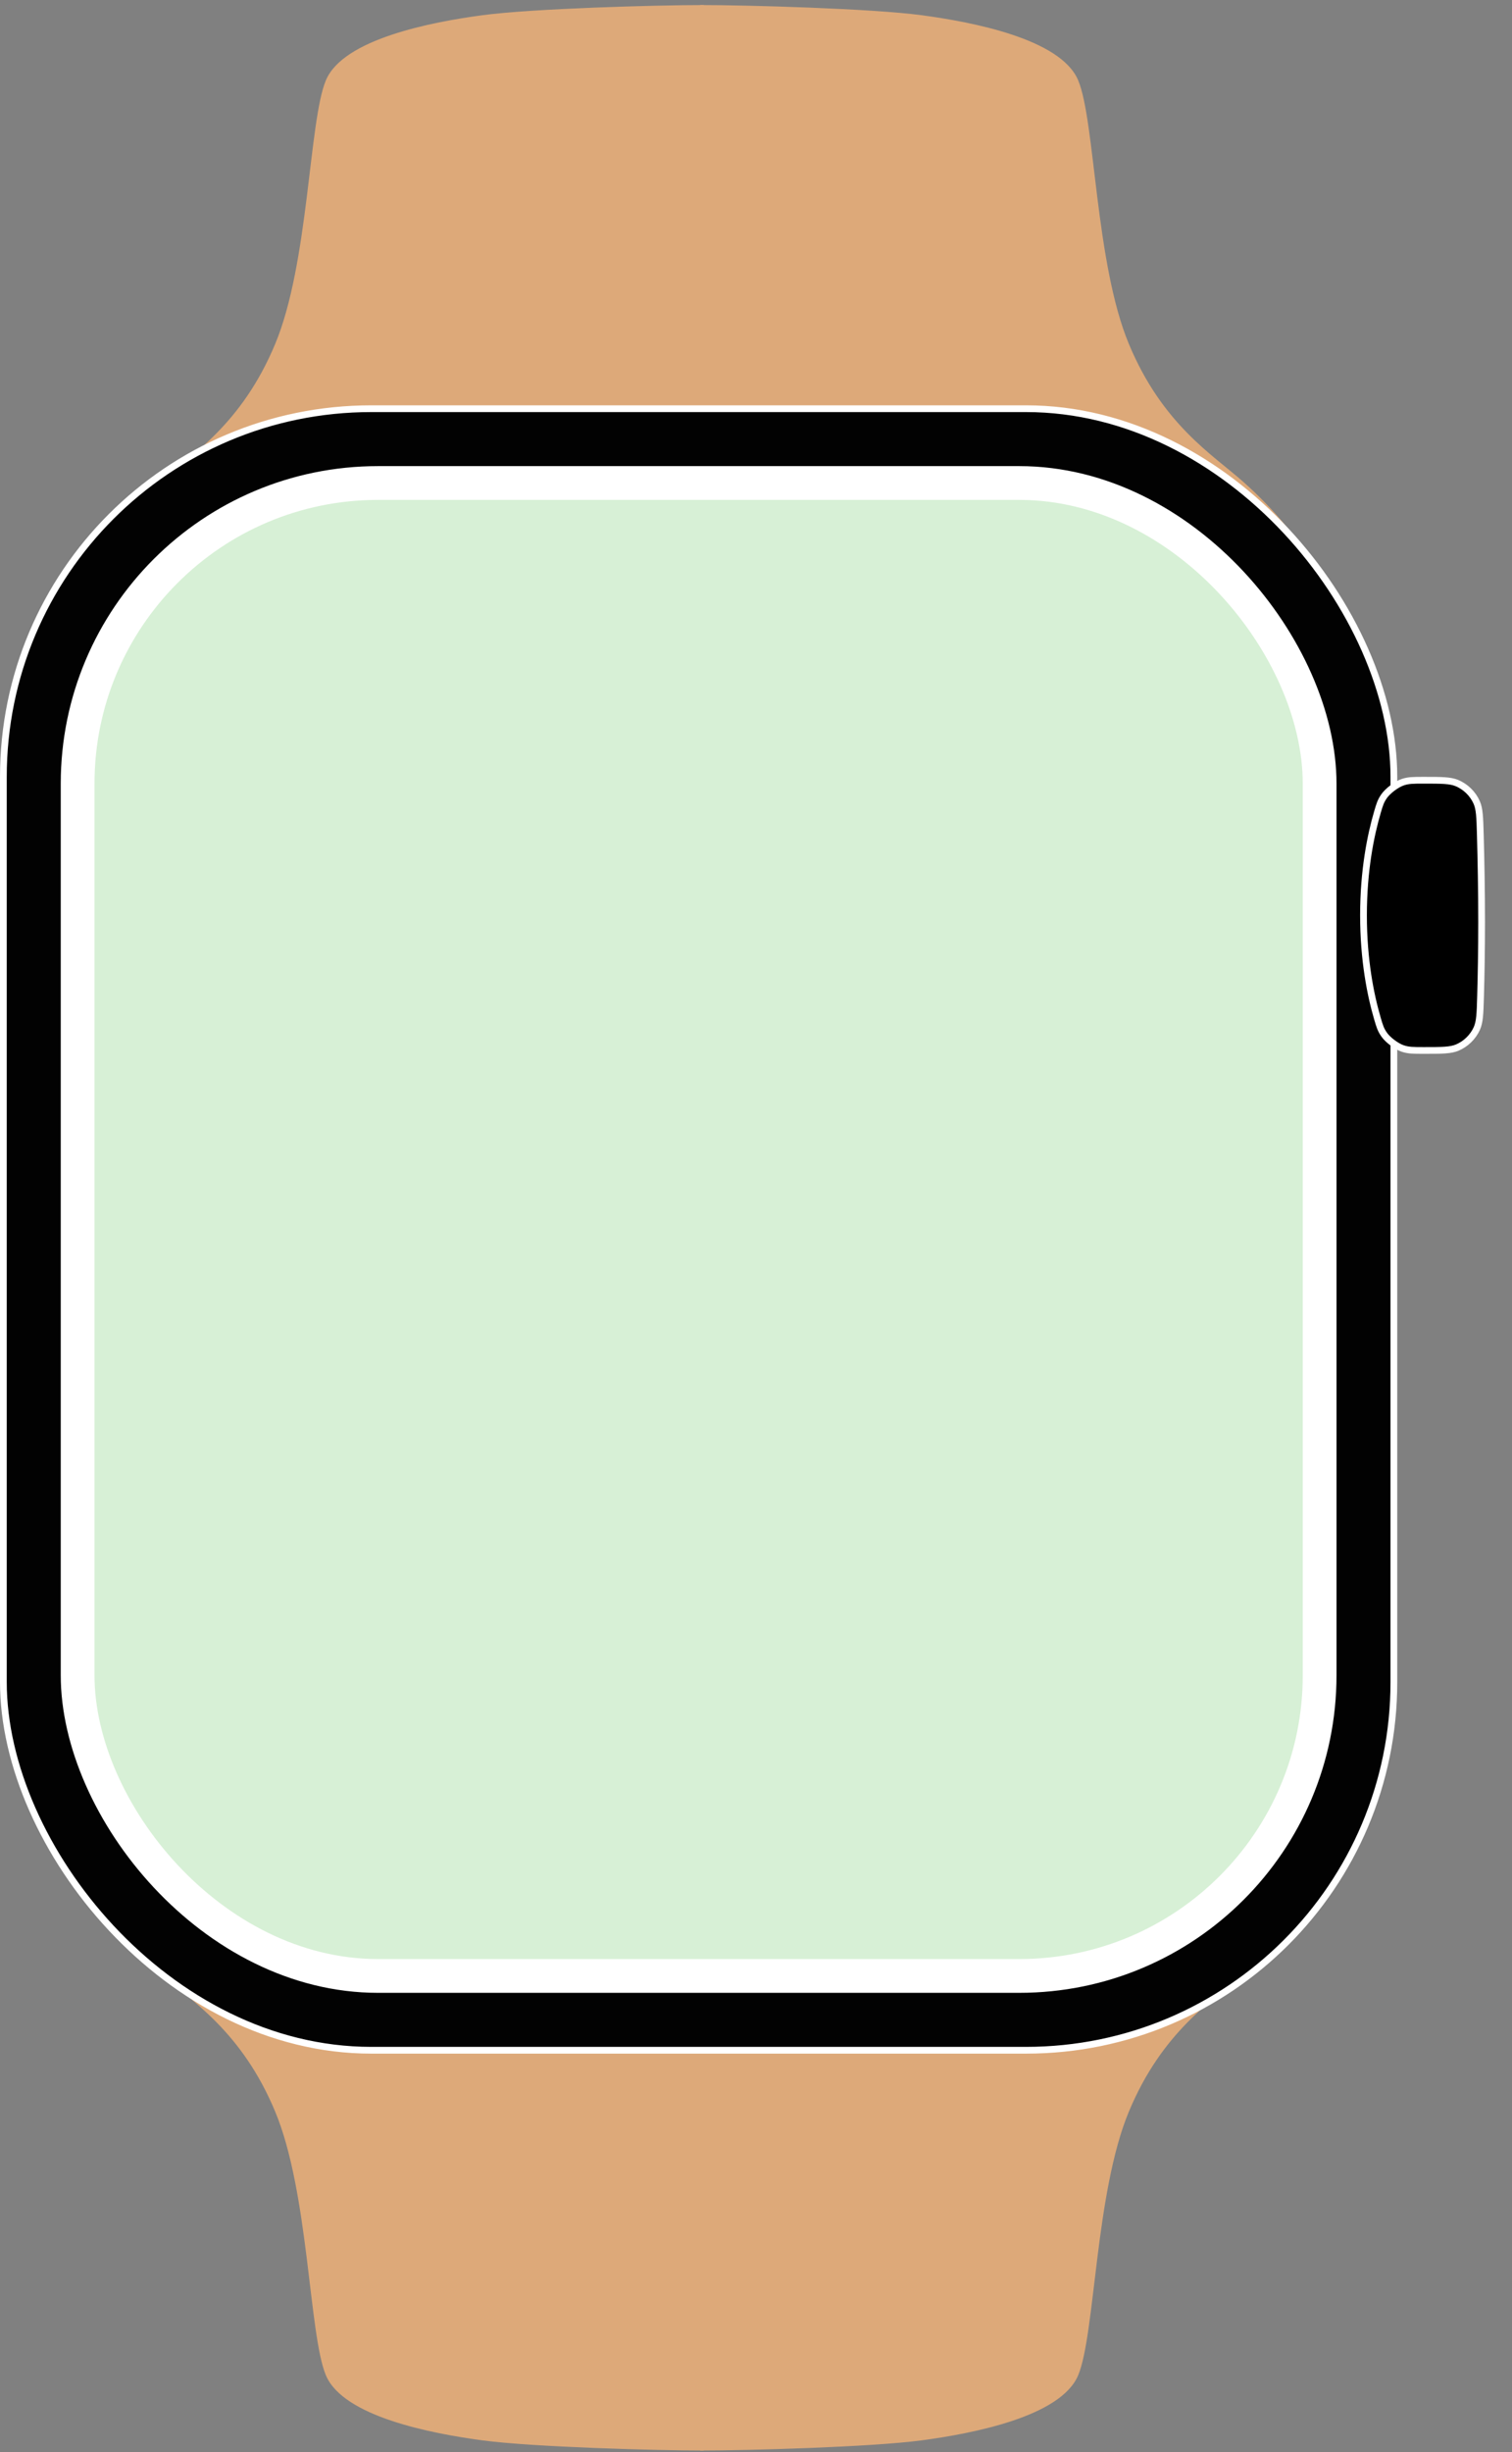 <svg width="224" height="363" viewBox="0 0 224 363" fill="none" xmlns="http://www.w3.org/2000/svg">
<rect x="0" y="0" width="224" height="363" fill="#808080" stroke="none"/>
<path d="M41.004 312.5C46.004 324.5 46.004 345.5 48.504 351.5C51.004 357.5 64.004 360 71.504 361C79.004 362 97.504 362.5 104.004 362.5V298.5H96.417H70.81L43.504 296.5L26.004 289L17.004 278L10.004 269C9.846 274.167 14.29 283.366 24.004 292C28.504 296 36.004 300.5 41.004 312.5Z" fill="#DDA979" stroke="#DDA979" stroke-width="0.5"/>
<path d="M167.004 312.5C162.004 324.5 162.004 345.5 159.504 351.5C157.004 357.5 144.004 360 136.504 361C129.004 362 110.504 362.5 104.004 362.5V298.5H111.591H137.197L164.504 296.5L182.004 289L191.004 278L198.004 269C198.162 274.167 193.718 283.366 184.004 292C179.504 296 172.004 300.5 167.004 312.5Z" fill="#DDA979" stroke="#DDA979" stroke-width="0.5"/>
<path d="M41.004 51C46.004 39 46.004 18 48.504 12C51.004 6 64.004 3.5 71.504 2.5C79.004 1.5 97.504 1 104.004 1V65H96.417H70.81L43.504 67L26.004 74.5L17.004 85.5L10.004 94.5C9.846 89.333 14.29 80.134 24.004 71.5C28.504 67.5 36.004 63 41.004 51Z" fill="#DDA979" stroke="#DDA979" stroke-width="0.5"/>
<path d="M167.004 51C162.004 39 162.004 18 159.504 12C157.004 6 144.004 3.5 136.504 2.5C129.004 1.5 110.504 1 104.004 1V65H111.591H137.197L164.504 67L182.004 74.5L191.004 85.5L198.004 94.5C198.162 89.333 193.718 80.134 184.004 71.5C179.504 67.5 172.004 63 167.004 51Z" fill="#DDA979" stroke="#DDA979" stroke-width="0.5"/>
<rect x="0.5" y="60.5" width="206" height="243" rx="54.5" fill="#020202"/>
<rect x="0.5" y="60.5" width="206" height="243" rx="54.5" stroke="white"/>
<rect x="9" y="69" width="189" height="226" rx="47" fill="white"/>
<rect x="14" y="74" width="179" height="216" rx="42" fill="#D7F0D6"/>
<path d="M204.074 120.189C204.403 119.071 204.549 118.583 205.056 117.856C205.325 117.47 205.78 117.027 206.303 116.636C206.827 116.244 207.38 115.933 207.826 115.783C208.66 115.505 209.347 115.5 210.907 115.5C212.248 115.5 213.229 115.5 214.011 115.554C214.788 115.608 215.335 115.713 215.811 115.907C217.113 116.438 218.2 117.496 218.767 118.782C219.192 119.747 219.234 120.935 219.308 123.598C219.411 127.309 219.5 131.86 219.5 136.5C219.5 140.597 219.431 144.346 219.343 147.438C219.269 150.095 219.226 151.277 218.784 152.259C218.223 153.504 217.146 154.551 215.886 155.076C215.401 155.278 214.848 155.388 214.067 155.443C213.279 155.5 212.293 155.5 210.944 155.5C209.344 155.5 208.64 155.495 207.79 155.204C207.354 155.055 206.813 154.749 206.299 154.364C205.786 153.98 205.34 153.547 205.074 153.171C204.552 152.431 204.402 151.929 204.064 150.775C203.049 147.311 202 142.129 202 135.5C202 128.848 203.056 123.654 204.074 120.189Z" fill="black" stroke="white"/>
</svg>
